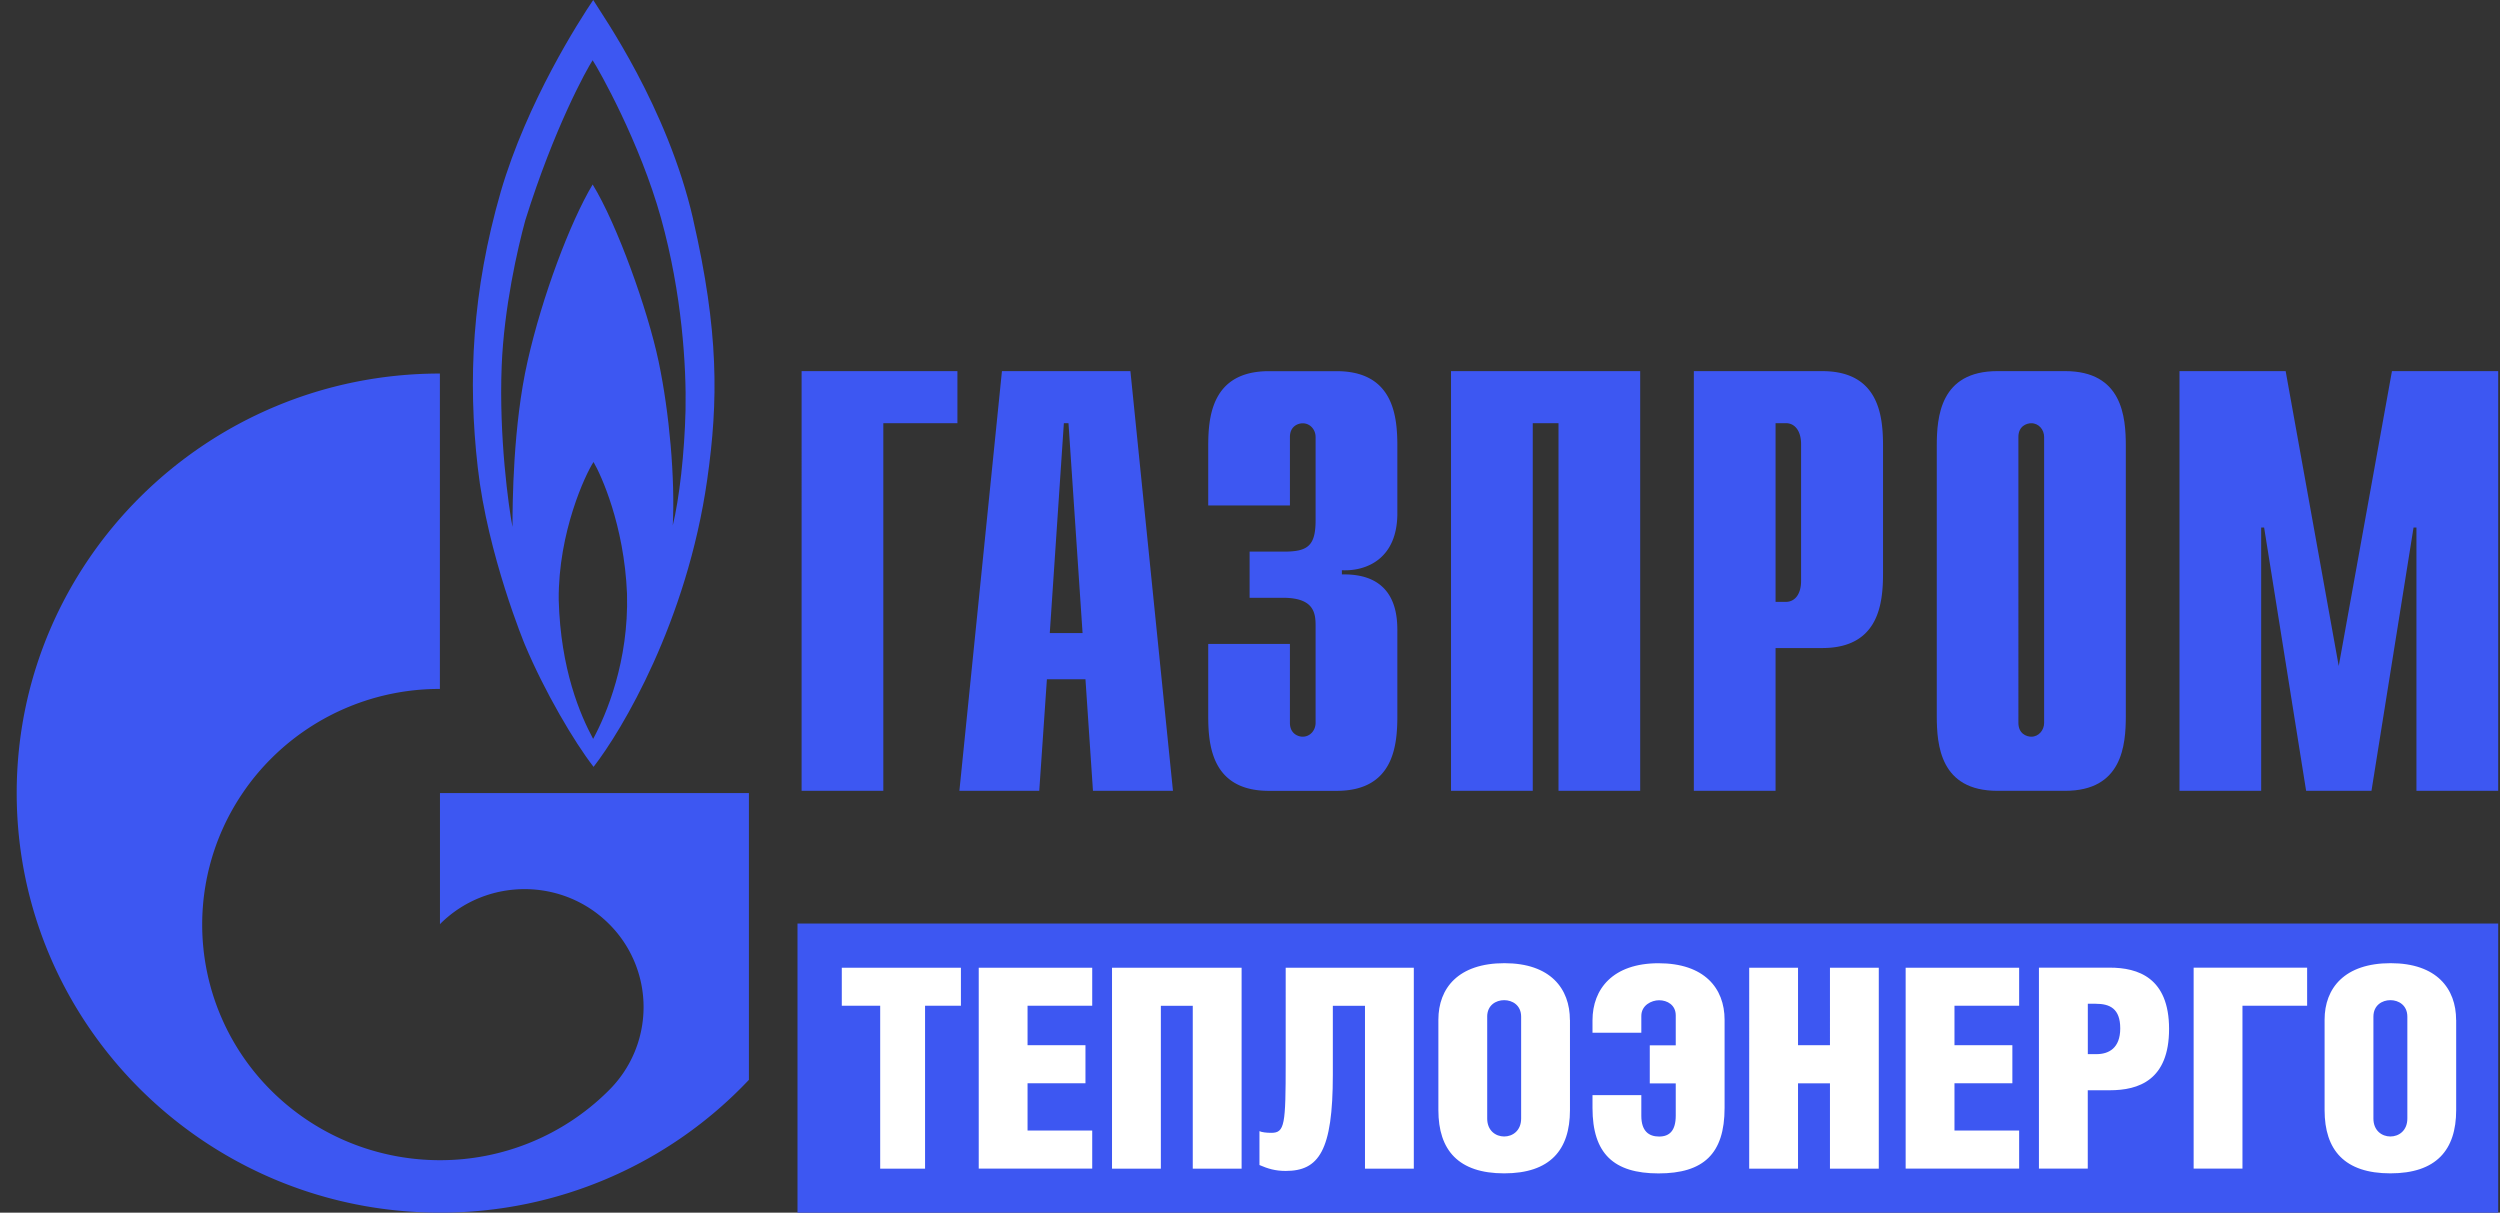 <svg width="134" height="65" viewBox="0 0 134 65" fill="none" xmlns="http://www.w3.org/2000/svg"><rect x="0" y="0" width="134" height="65" fill="#333333" stroke="none"/><g clip-path="url(#a)"><path d="M109.565 38.746c0 .386-.285.741-.688.741-.252 0-.691-.16-.691-.741V23.42c0-.578.439-.735.691-.735.406 0 .688.35.688.735v15.326Zm-5.754-.38c0 1.577.184 4.022 3.251 4.022h3.627c3.067 0 3.255-2.445 3.255-4.021V23.909c0-1.573-.188-4.017-3.255-4.017h-3.627c-3.067 0-3.251 2.444-3.251 4.017v14.458Zm24.398-18.474h5.694v22.496h-4.382V28.276h-.155l-2.255 14.112h-3.503l-2.251-14.112h-.158v14.112h-4.379V19.892h5.691l2.845 15.807 2.853-15.807ZM37.151 11.74C35.761 5.707 32.28.802 31.796 0c-.762 1.127-3.543 5.458-4.953 10.267-1.543 5.358-1.771 10.114-1.234 14.796.526 4.683 2.523 9.489 2.523 9.489 1.06 2.524 2.65 5.225 3.684 6.552 1.517-1.952 5.006-7.78 6.09-15.392.604-4.227.627-7.935-.758-13.972m-5.356 27.864c-.684-1.277-1.744-3.702-1.845-7.453-.027-3.629 1.44-6.742 1.866-7.387.382.649 1.644 3.356 1.795 7.06.1 3.626-1.11 6.48-1.815 7.78Zm4.953-17.62c-.054 2.301-.332 4.732-.684 6.182.127-2.504-.178-6.033-.759-8.79-.58-2.757-2.224-7.353-3.536-9.488-1.212 2.028-2.708 6.013-3.486 9.465-.786 3.459-.81 7.64-.81 8.89-.207-1.058-.73-4.826-.58-8.614.121-3.126.86-6.336 1.265-7.816 1.54-4.932 3.282-8.085 3.61-8.584.33.5 2.527 4.38 3.665 8.461 1.134 4.081 1.362 7.986 1.315 10.29v.004Z" fill="#3D57F2"/><path d="M34.155 42.507H23.582v7.035l.026-.034c2.49-2.468 6.53-2.468 9.02 0a6.283 6.283 0 0 1 0 8.94l-.033.033-.037.037a12.778 12.778 0 0 1-8.98 3.668c-3.248 0-6.52-1.237-9.01-3.701a12.546 12.546 0 0 1-1.56-15.98c.45-.666.967-1.291 1.56-1.88a12.759 12.759 0 0 1 9.01-3.698V20.022C11.055 20.024.895 30.099.895 42.507c0 12.41 10.16 22.49 22.687 22.49a22.707 22.707 0 0 0 16.56-7.118V42.507h-5.987Zm8.812-22.615h8.351v2.79h-3.972v19.706h-4.38V19.892Zm13.301 14.041.755-11.251h.248l.755 11.251h-1.755m-4.848 8.455h4.281l.41-5.98h2.067l.402 5.98h4.288L60.59 19.892h-6.886l-2.281 22.496Zm17.717-7.876v4.234c0 .578.436.741.684.741.41 0 .692-.352.692-.741v-5.228c0-.709-.128-1.477-1.755-1.477h-1.782v-2.474h1.842c1.252 0 1.695-.293 1.695-1.67v-4.473c0-.386-.282-.735-.692-.735-.248 0-.684.156-.684.735v3.668h-4.379v-3.18c0-1.572.188-4.017 3.252-4.017h3.63c3.067 0 3.255 2.445 3.255 4.018v3.602c0 2.44-1.661 3.113-2.973 3.05v.225c2.94-.07 2.973 2.249 2.973 3.053v4.527c0 1.576-.188 4.02-3.255 4.02h-3.63c-3.064 0-3.252-2.444-3.252-4.02v-3.855h4.379v-.003Zm8.634-14.62h10.14v22.496h-4.378V22.682h-1.38v19.706h-4.382V19.892ZM95.17 32.26v-9.578h.556c.477 0 .812.416.812 1.12v7.34c0 .706-.335 1.118-.812 1.118h-.557Zm-4.38 10.128h4.38v-7.653h2.502c3.067 0 3.258-2.441 3.258-4.018V23.91c0-1.573-.191-4.017-3.258-4.017H90.79v22.496Zm43.114 7.114H42.746V65h91.158V49.502Z" fill="#3D57F2"/><path d="M49.584 62.639h-2.406v-8.73H45.12v-2.04h6.385v2.04h-1.922v8.73ZM52.46 51.87h6.083v2.038h-3.466v2.115h3.104v2.04h-3.104v2.533h3.466v2.04H52.46V51.862v.006Zm14.09 0v10.772h-2.618v-8.73h-1.71v8.73h-2.618V51.87h6.946Zm9.23 0v10.772h-2.617v-8.73H71.44v3.705c0 4.08-.755 5.145-2.527 5.145-.56 0-.953-.12-1.406-.316V60.63c.121.06.38.09.635.09.724 0 .771-.436.771-3.765V51.87h6.872-.003Zm8.37 2.803v4.83c0 2.145-1.074 3.389-3.527 3.389-2.453 0-3.526-1.244-3.526-3.39v-4.845c0-1.696 1.073-3.03 3.54-3.03 2.466 0 3.51 1.363 3.51 3.046h.003Zm-4.436-.18v5.462c0 .645.453.961.91.961.456 0 .909-.316.909-.961v-5.461c0-.615-.47-.885-.91-.885-.44 0-.91.27-.91.885Zm5.644.856v-.659c0-1.68 1.09-3.06 3.54-3.06s3.54 1.334 3.54 3.03v4.726c0 2.461-1.134 3.509-3.54 3.509s-3.54-1.064-3.54-3.509v-.688h2.617v1.11c0 .812.393 1.111.953 1.111.56 0 .892-.316.892-1.124V58.07h-1.392v-2.04h1.392v-1.606c0-.555-.452-.811-.892-.811-.41 0-.953.269-.953.841v.901h-2.617v-.006Zm11.016.675h1.712V51.87h2.617v10.772h-2.617v-4.576h-1.712v4.576h-2.617V51.87h2.617v4.154Zm5.769-4.154h6.083v2.038h-3.466v2.115h3.103v2.04h-3.103v2.533h3.466v2.04h-6.083V51.862v.006Zm9.761 10.769h-2.617V51.866h3.798c1.513 0 3.177.539 3.177 3.286s-1.634 3.286-3.177 3.286h-1.181v4.2Zm0-6.137h.47c.651 0 1.271-.316 1.271-1.38 0-1.064-.56-1.32-1.315-1.32h-.423v2.7h-.003Zm11.758-4.632v2.038h-3.466v8.73h-2.617V51.867h6.083v.004Zm7.989 2.803v4.83c0 2.145-1.074 3.389-3.526 3.389-2.453 0-3.527-1.244-3.527-3.39v-4.845c0-1.696 1.074-3.03 3.54-3.03s3.51 1.363 3.51 3.046h.003Zm-4.436-.18v5.462c0 .645.453.961.91.961.456 0 .909-.316.909-.961v-5.461c0-.615-.47-.885-.909-.885-.44 0-.91.27-.91.885Z" fill="#fff"/></g><defs><clipPath id="a"><path fill="#fff" transform="translate(.895)" d="M0 0h133.009v65H0z"/></clipPath></defs></svg>